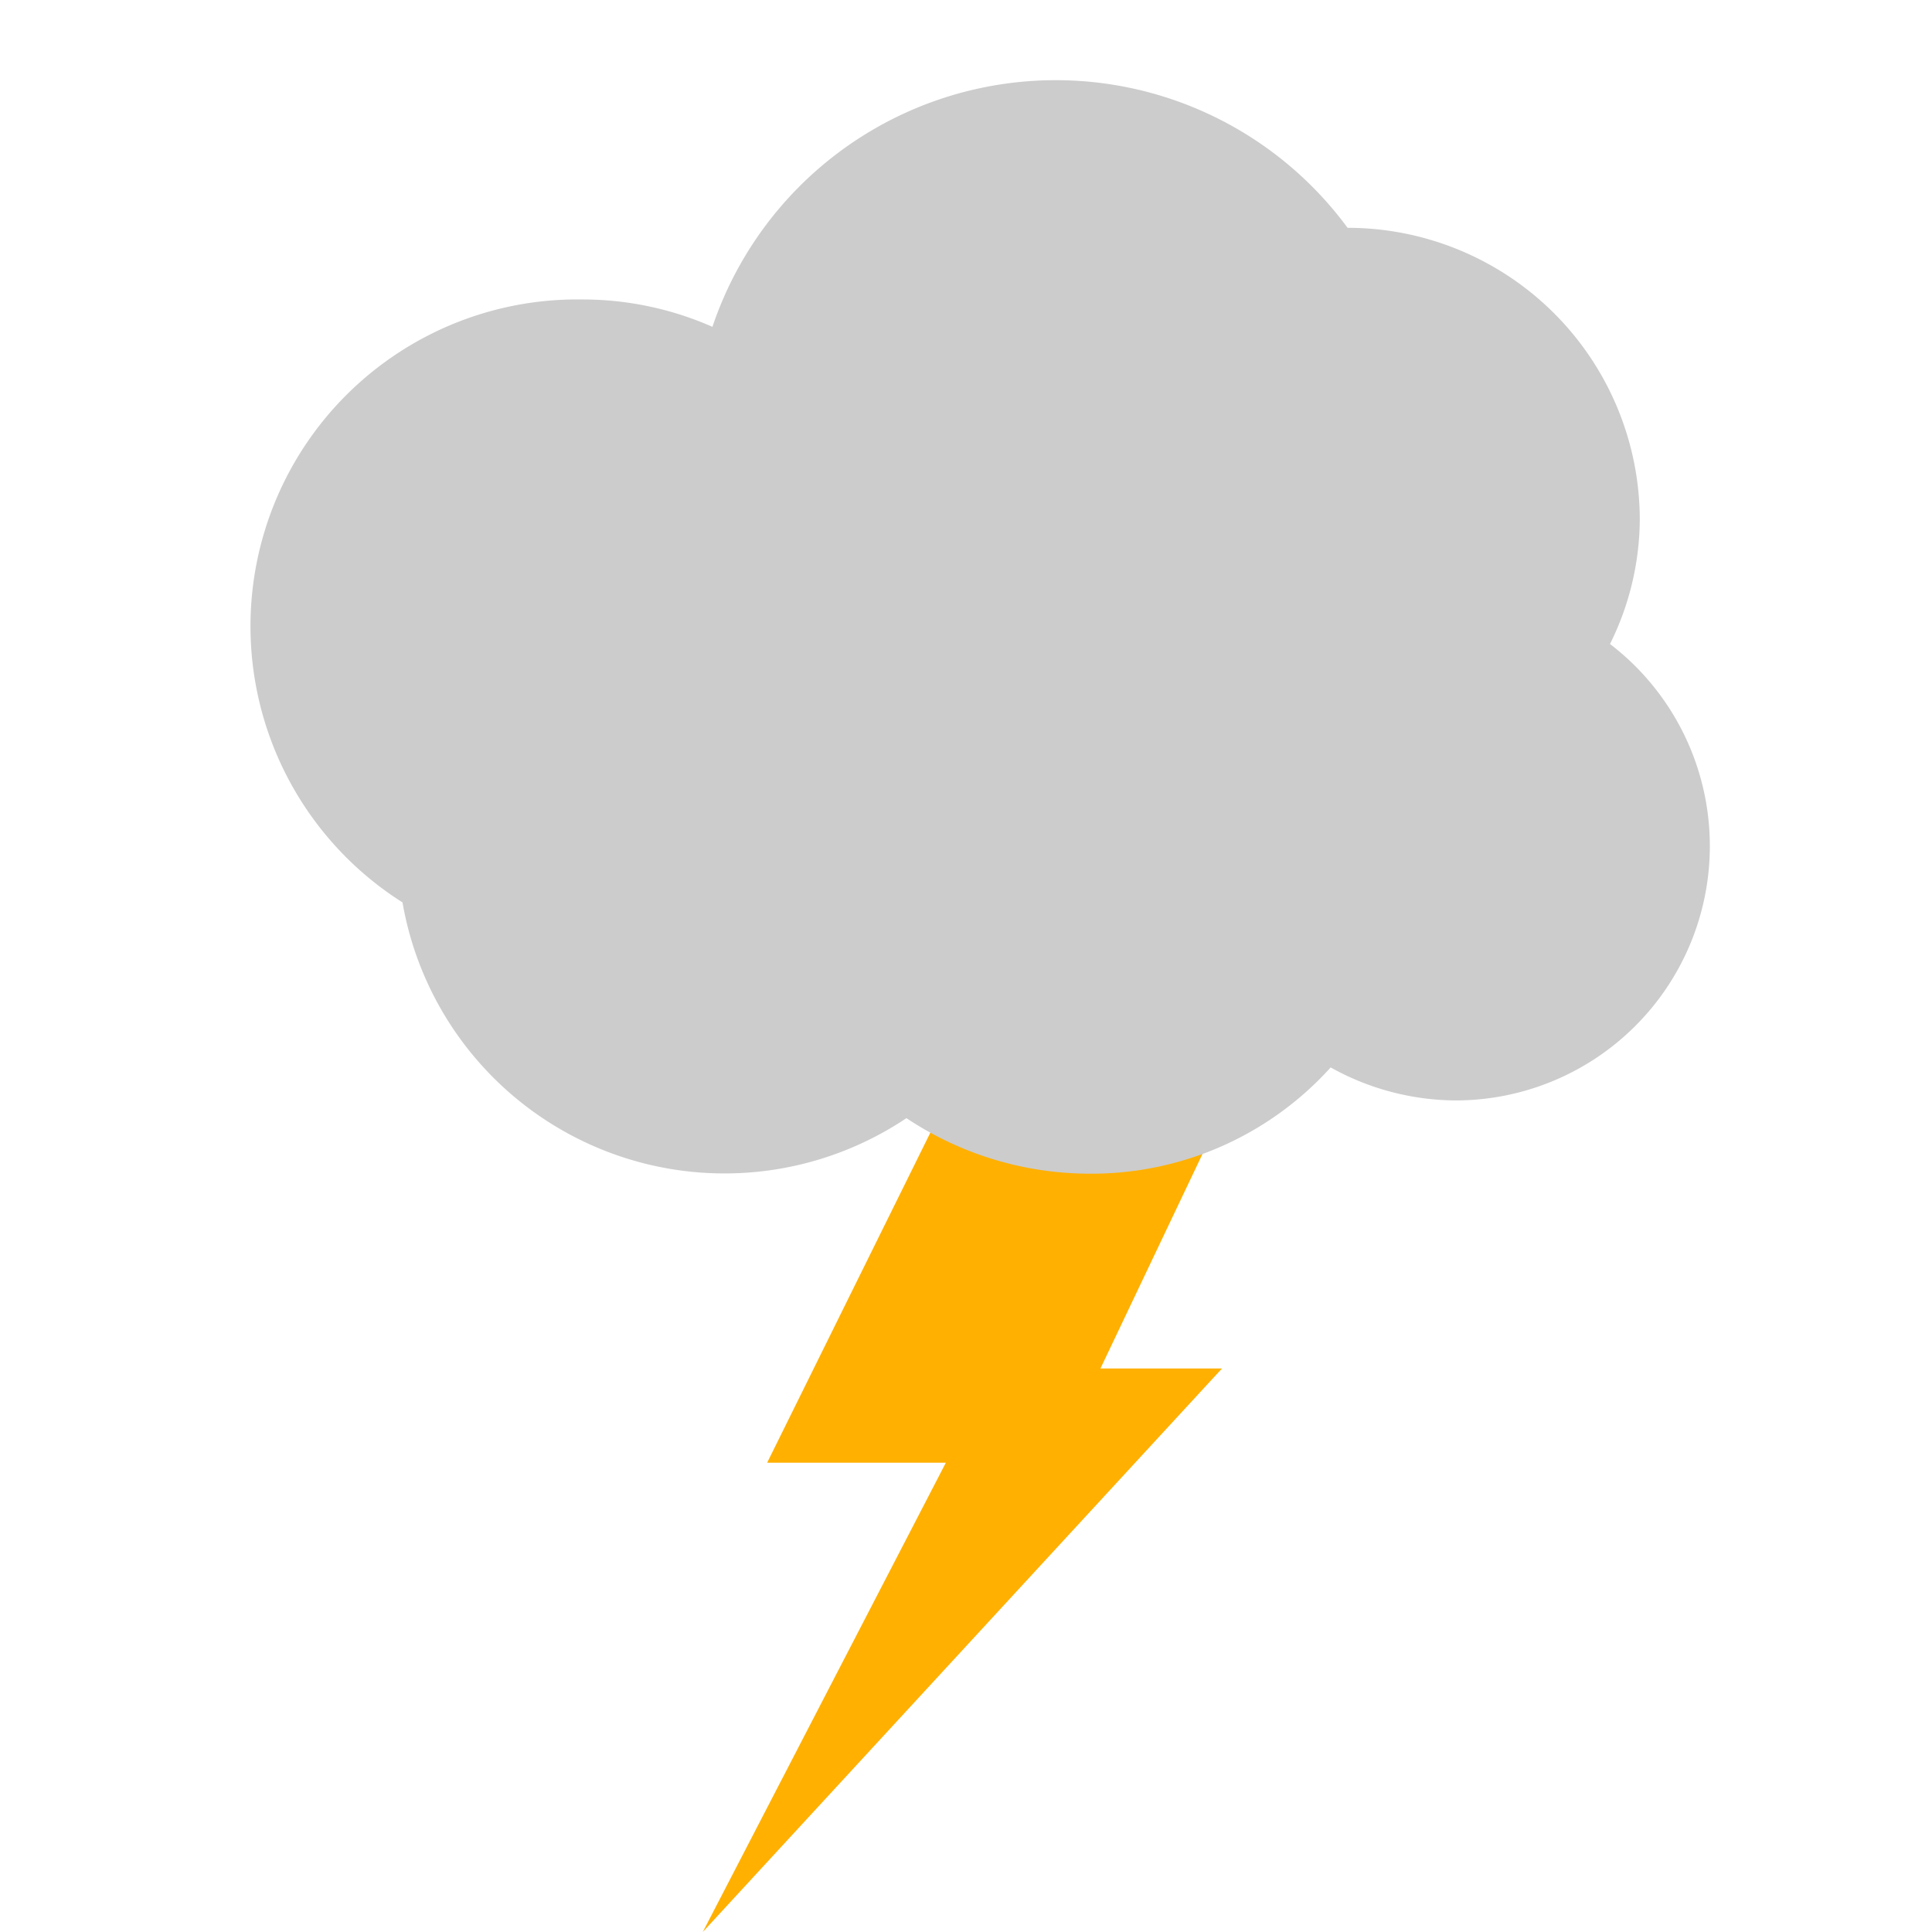 <svg id="_11d_n" data-name="11d/n" xmlns="http://www.w3.org/2000/svg" viewBox="0 0 24 24"><defs><style>.cls-1{fill:#ffb000;}.cls-2{fill:#ccc;}</style></defs><polygon class="cls-1" points="13.57 10 9.53 18.17 11.75 18.17 8.73 24 15.18 17 13.67 17 17 10 13.57 10"/><path class="cls-2" d="M20,8a3.51,3.51,0,0,0,.37-1.55,3.63,3.63,0,0,0-3.63-3.62h0A4.5,4.5,0,0,0,8.85,4.06a4,4,0,0,0-1.62-.34A4.06,4.06,0,0,0,5,11.21a4.06,4.06,0,0,0,6.26,2.68,4.11,4.11,0,0,0,2.27.69,4,4,0,0,0,3-1.32,3.22,3.22,0,0,0,1.54.41A3.16,3.16,0,0,0,20,8Z"/></svg>
